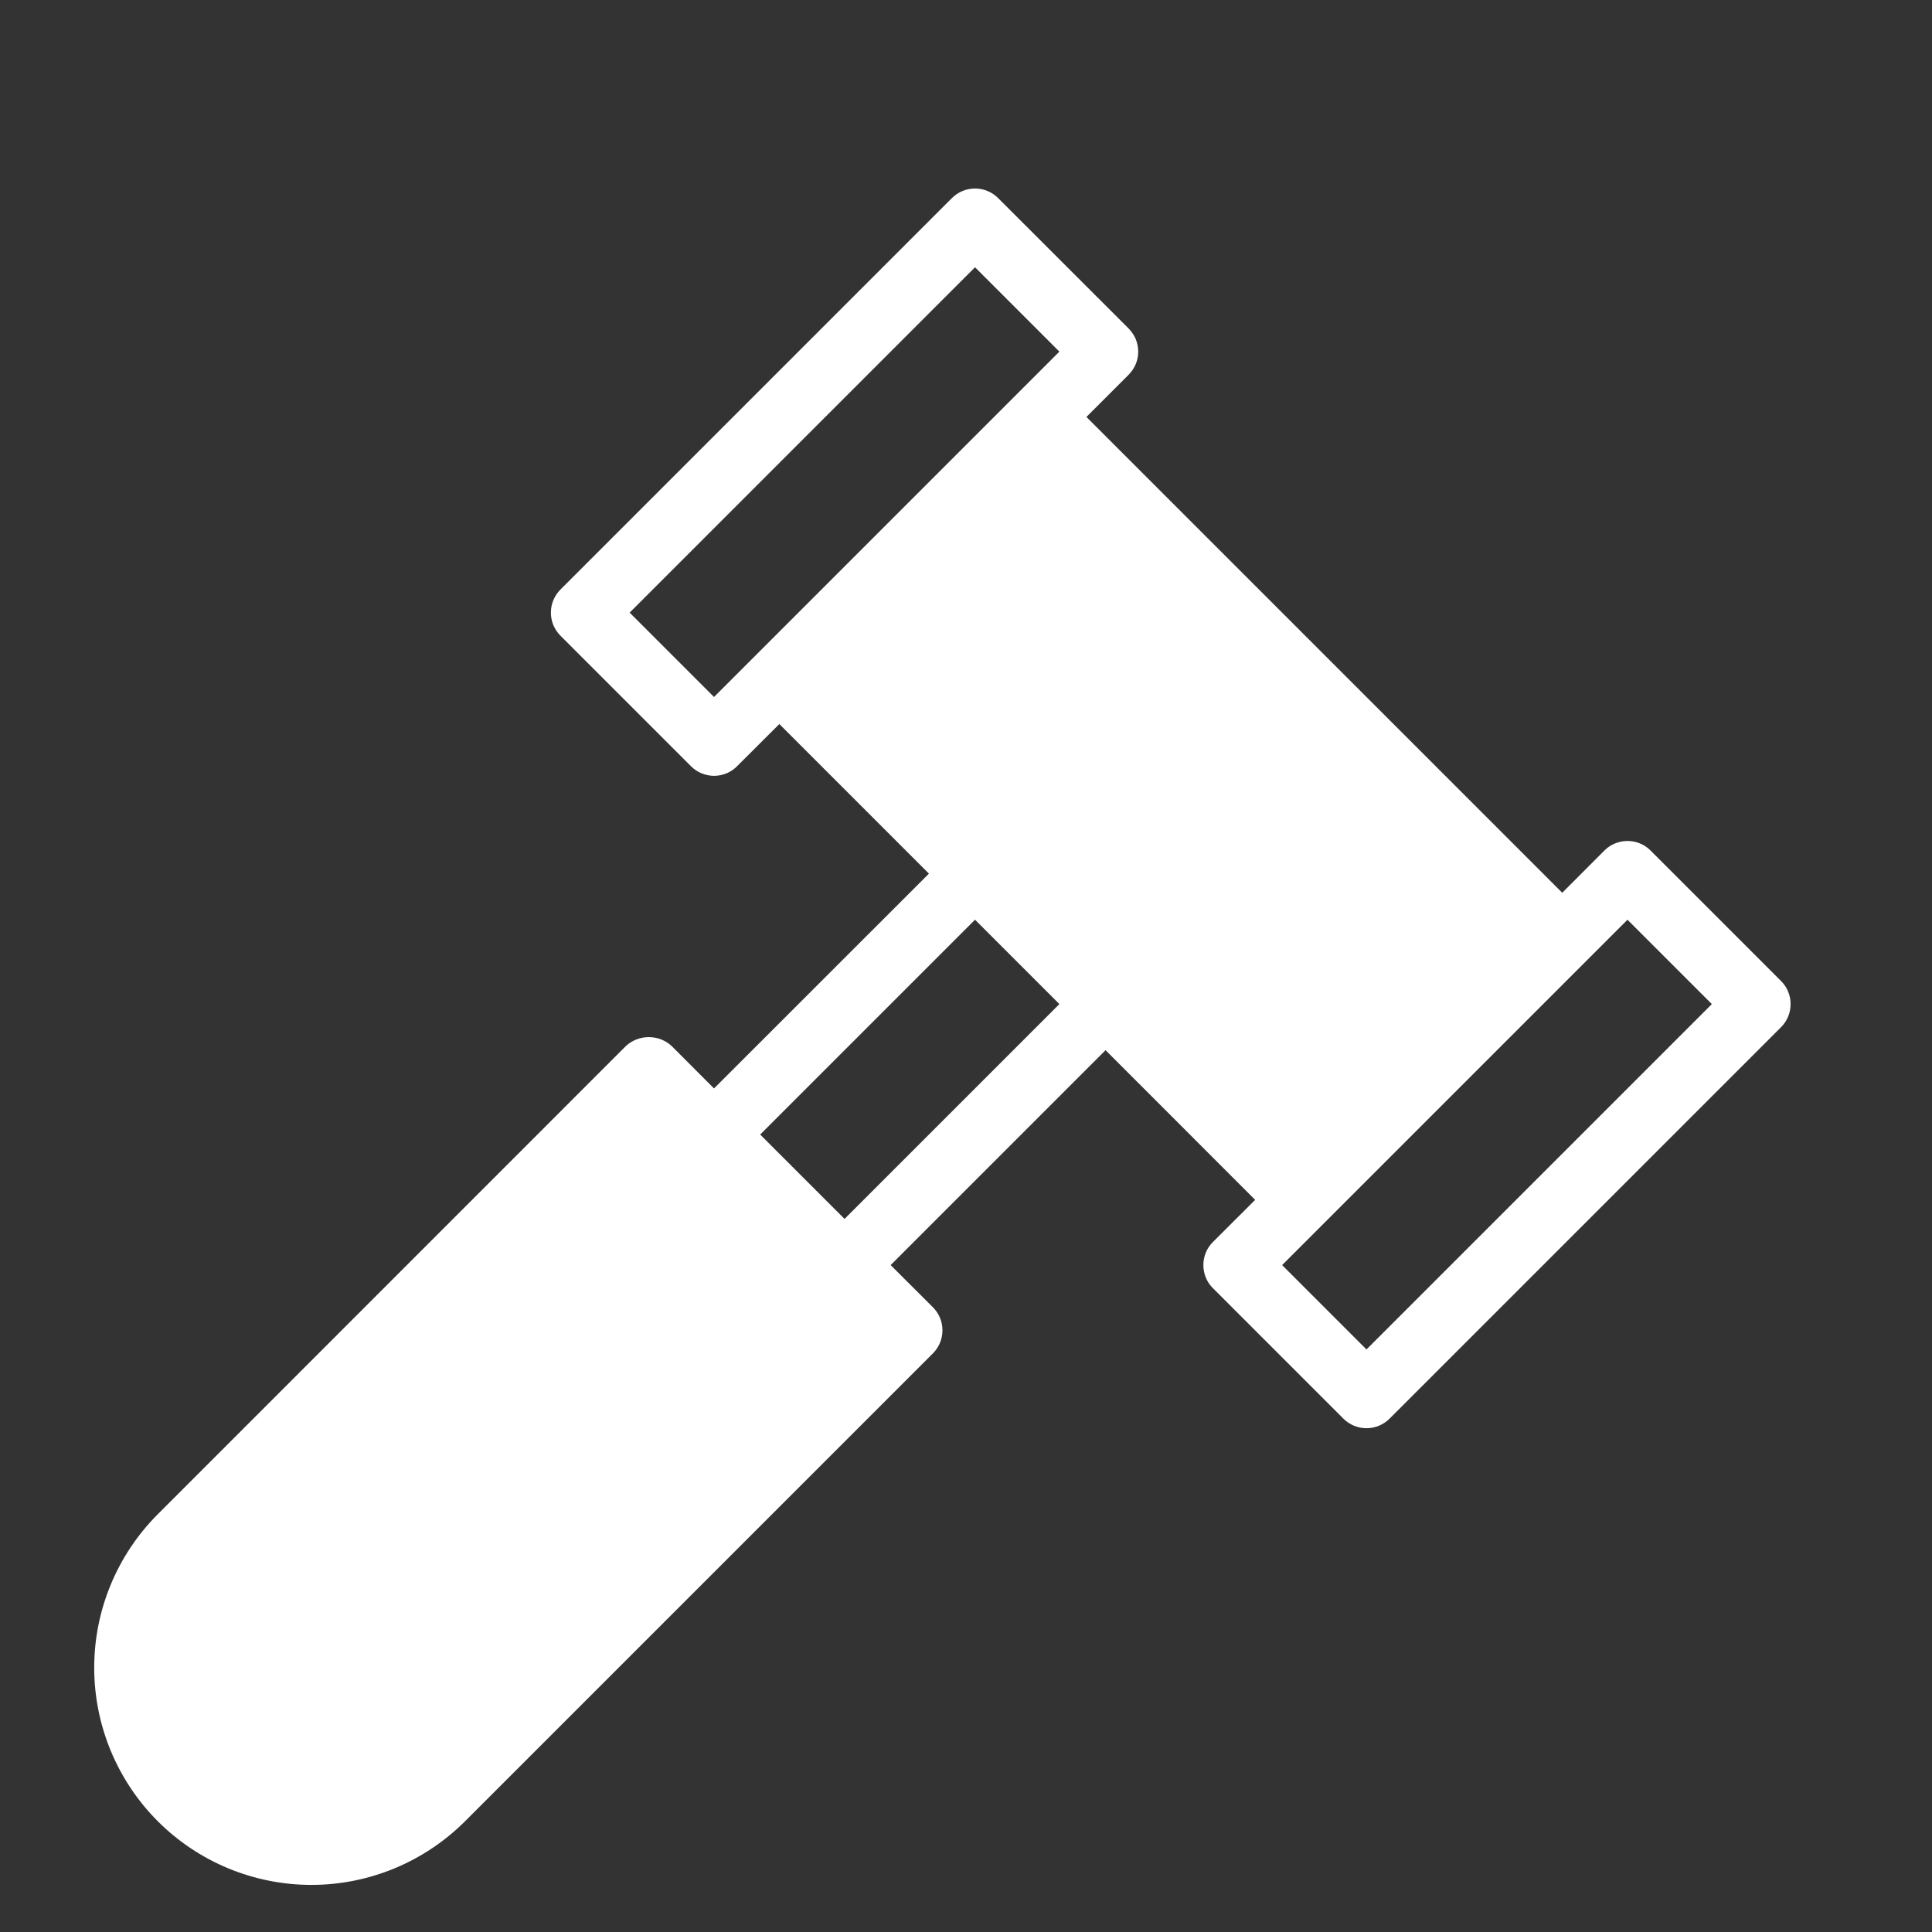 <svg width="21" height="21" viewBox="0 0 21 21" fill="none" xmlns="http://www.w3.org/2000/svg">
<rect x="0" y="0" width="21" height="21" fill="#333333" stroke="none"/>
<path d="M19.359 10.663L17.941 9.245C17.908 9.212 17.869 9.185 17.826 9.168C17.783 9.15 17.736 9.141 17.69 9.141C17.643 9.141 17.597 9.15 17.554 9.168C17.511 9.185 17.472 9.212 17.439 9.245L16.981 9.704L11.809 4.532L12.268 4.073C12.3 4.04 12.327 4.001 12.345 3.958C12.363 3.915 12.372 3.869 12.372 3.822C12.372 3.776 12.363 3.73 12.345 3.686C12.327 3.643 12.3 3.604 12.268 3.571L10.849 2.153C10.816 2.12 10.777 2.094 10.734 2.076C10.691 2.058 10.645 2.049 10.598 2.049C10.552 2.049 10.505 2.058 10.462 2.076C10.419 2.094 10.38 2.12 10.347 2.153L6.092 6.408C6.059 6.441 6.033 6.48 6.015 6.523C5.997 6.566 5.988 6.612 5.988 6.659C5.988 6.706 5.997 6.752 6.015 6.795C6.033 6.838 6.059 6.877 6.092 6.91L7.51 8.328C7.543 8.361 7.582 8.388 7.626 8.406C7.669 8.423 7.715 8.433 7.761 8.433C7.808 8.433 7.854 8.423 7.897 8.406C7.94 8.388 7.98 8.361 8.012 8.328L8.471 7.87L10.097 9.496L7.761 11.831L7.303 11.372C7.235 11.308 7.146 11.273 7.052 11.273C6.959 11.273 6.869 11.308 6.801 11.372L1.716 16.458C1.273 16.901 1.024 17.501 1.024 18.127C1.024 18.753 1.273 19.354 1.716 19.797C2.158 20.239 2.759 20.488 3.385 20.488C4.011 20.488 4.611 20.239 5.054 19.797L10.14 14.711C10.173 14.678 10.199 14.639 10.217 14.596C10.235 14.553 10.244 14.507 10.244 14.46C10.244 14.413 10.235 14.367 10.217 14.324C10.199 14.281 10.173 14.242 10.14 14.209L9.681 13.751L12.017 11.415L13.643 13.042L13.184 13.5C13.151 13.533 13.124 13.572 13.107 13.615C13.089 13.658 13.08 13.704 13.08 13.751C13.08 13.797 13.089 13.844 13.107 13.887C13.124 13.93 13.151 13.969 13.184 14.002L14.602 15.42C14.635 15.453 14.674 15.479 14.717 15.497C14.76 15.515 14.806 15.524 14.853 15.524C14.9 15.524 14.946 15.515 14.989 15.497C15.032 15.479 15.071 15.453 15.104 15.42L19.359 11.165C19.392 11.132 19.419 11.093 19.436 11.05C19.454 11.007 19.463 10.961 19.463 10.914C19.463 10.867 19.454 10.821 19.436 10.778C19.419 10.735 19.392 10.696 19.359 10.663ZM7.761 7.576L6.844 6.659L10.598 2.905L11.515 3.822L7.761 7.576ZM9.18 13.249L8.263 12.332L10.598 9.997L11.515 10.914L9.18 13.249ZM14.853 14.668L13.936 13.751L17.69 9.997L18.607 10.914L14.853 14.668Z" fill="white"/>
</svg>

